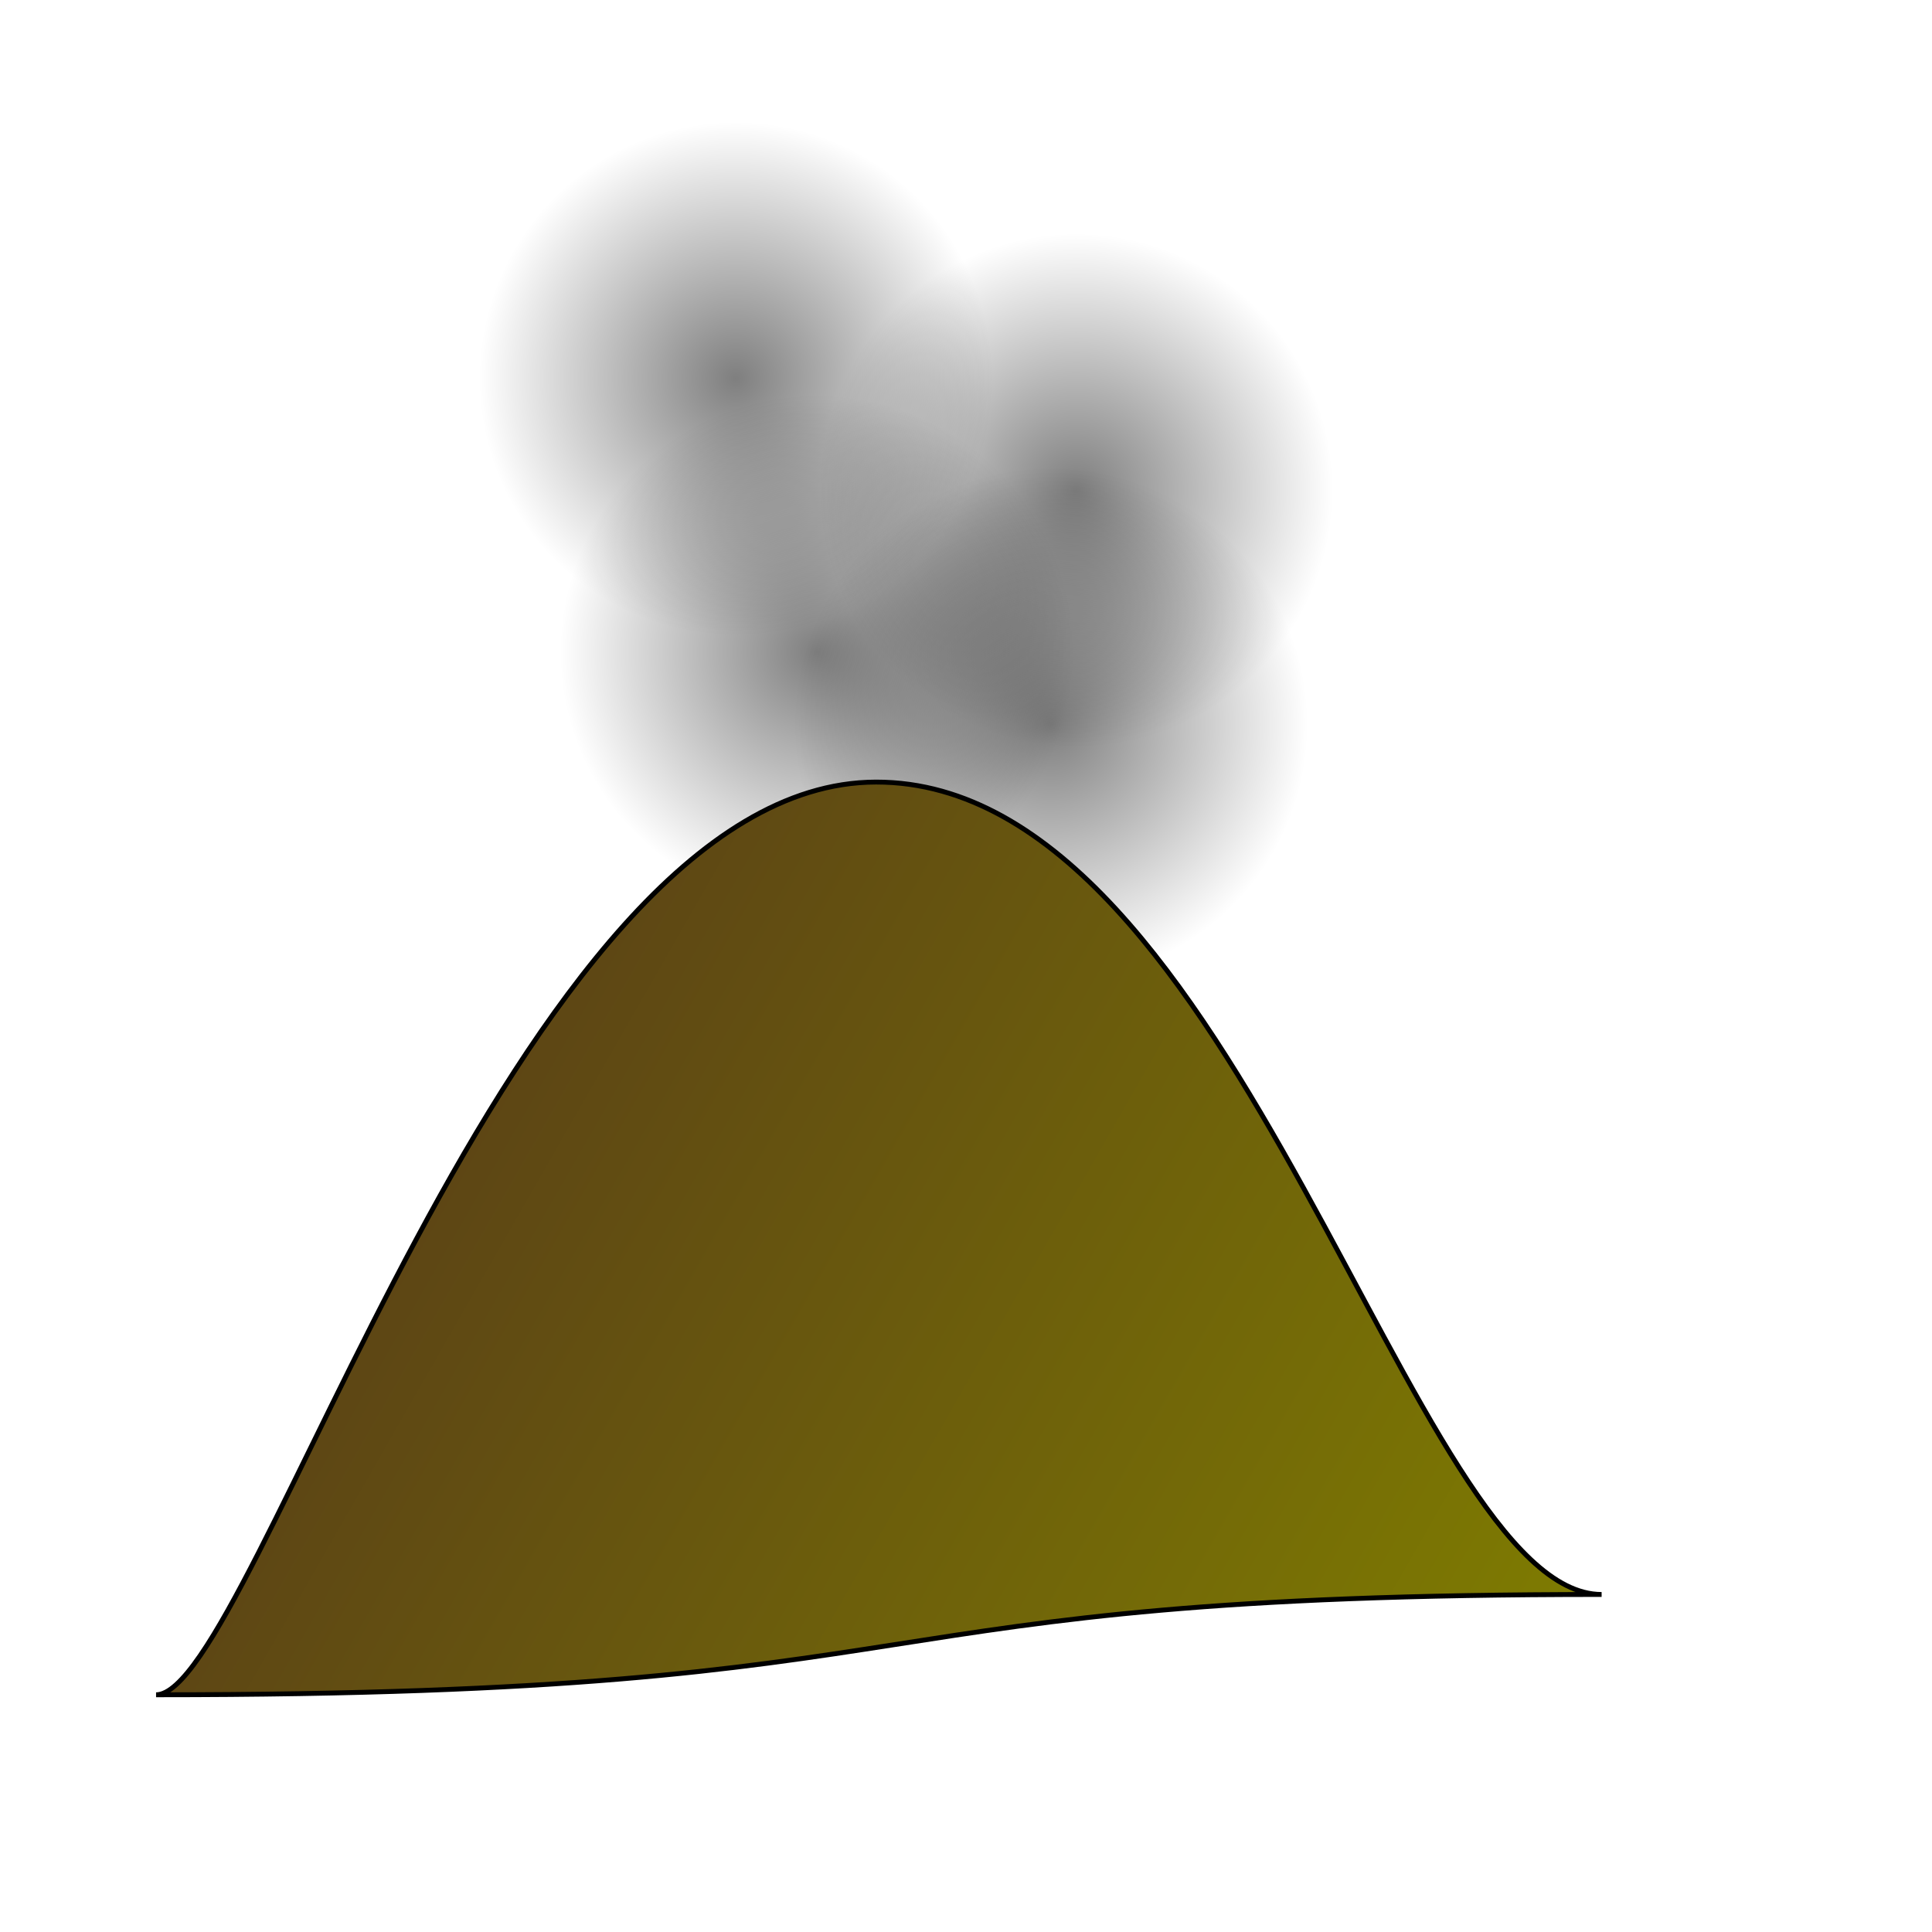 <svg xmlns="http://www.w3.org/2000/svg" xmlns:cc="http://web.resource.org/cc/" xmlns:svg="http://www.w3.org/2000/svg" xmlns:xlink="http://www.w3.org/1999/xlink" id="svg2" width="704pt" height="704pt" version="1.0"><defs id="defs3"><linearGradient id="linearGradient5641"><stop style="stop-color:black;stop-opacity:.502" id="stop5643" offset="0"/><stop style="stop-color:black;stop-opacity:0" id="stop5645" offset="1"/></linearGradient><marker id="Arrow1Lstart" orient="auto" refX="0" refY="0" style="overflow:visible"><path id="path5632" d="M 0,0 L 5,-5 L -12.5,0 L 5,5 L 0,0 z" transform="matrix(0.8,0,0,0.8,10,0)" style="fill-rule:evenodd;stroke:#000;stroke-width:1pt;marker-start:none"/></marker><linearGradient id="linearGradient2778"><stop style="stop-color:#593f17;stop-opacity:1" id="stop2780" offset="0"/><stop style="stop-color:#807e00;stop-opacity:1" id="stop2782" offset="1"/></linearGradient><linearGradient id="linearGradient2784" x1="192.062" x2="489.626" y1="450.304" y2="638.552" gradientUnits="userSpaceOnUse" xlink:href="#linearGradient2778"/><radialGradient id="radialGradient5647" cx="302.932" cy="378.353" r="52.684" fx="302.932" fy="378.353" gradientUnits="userSpaceOnUse" xlink:href="#linearGradient5641"/><radialGradient id="radialGradient5651" cx="302.932" cy="378.353" r="52.684" fx="302.932" fy="378.353" gradientUnits="userSpaceOnUse" xlink:href="#linearGradient5641"/><radialGradient id="radialGradient5655" cx="302.932" cy="378.353" r="52.684" fx="302.932" fy="378.353" gradientUnits="userSpaceOnUse" xlink:href="#linearGradient5641"/><radialGradient id="radialGradient5659" cx="302.932" cy="378.353" r="52.684" fx="302.932" fy="378.353" gradientUnits="userSpaceOnUse" xlink:href="#linearGradient5641"/><linearGradient id="linearGradient6162" x1="237.203" x2="489.626" y1="494.034" y2="638.552" gradientTransform="matrix(2.368,0,0,2.368,-380.197,-687.62)" gradientUnits="userSpaceOnUse" xlink:href="#linearGradient2778"/></defs><g id="layer1"><g id="g5661" transform="matrix(2.368,0,0,2.368,-380.197,-687.62)"><path style="opacity:1;fill:url(#radialGradient5647);fill-opacity:1;stroke:none;stroke-width:1;stroke-linecap:round;stroke-linejoin:miter;stroke-miterlimit:4;stroke-dasharray:none;stroke-dashoffset:8.7;stroke-opacity:1" id="path5639" d="M 355.616 378.353 A 52.684 52.684 0 1 1 250.248,378.353 A 52.684 52.684 0 1 1 355.616 378.353 z" transform="translate(25.197,45.812)"/><path style="opacity:1;fill:url(#radialGradient5651);fill-opacity:1;stroke:none;stroke-width:1;stroke-linecap:round;stroke-linejoin:miter;stroke-miterlimit:4;stroke-dasharray:none;stroke-dashoffset:8.7;stroke-opacity:1" id="path5649" d="M 355.616 378.353 A 52.684 52.684 0 1 1 250.248,378.353 A 52.684 52.684 0 1 1 355.616 378.353 z" transform="translate(78.453,12.598)"/><path style="opacity:1;fill:url(#radialGradient5655);fill-opacity:1;stroke:none;stroke-width:1;stroke-linecap:round;stroke-linejoin:miter;stroke-miterlimit:4;stroke-dasharray:none;stroke-dashoffset:8.7;stroke-opacity:1" id="path5653" d="M 355.616 378.353 A 52.684 52.684 0 1 1 250.248,378.353 A 52.684 52.684 0 1 1 355.616 378.353 z" transform="translate(8.59,-10.308)"/><path style="opacity:1;fill:url(#radialGradient5659);fill-opacity:1;stroke:none;stroke-width:1;stroke-linecap:round;stroke-linejoin:miter;stroke-miterlimit:4;stroke-dasharray:none;stroke-dashoffset:8.7;stroke-opacity:1" id="path5657" d="M 355.616 378.353 A 52.684 52.684 0 1 1 250.248,378.353 A 52.684 52.684 0 1 1 355.616 378.353 z" transform="translate(73.299,60.701)"/></g><path style="opacity:1;fill:url(#linearGradient6162);fill-opacity:1;fill-rule:evenodd;stroke:#000;stroke-width:2.368;stroke-linecap:round;stroke-linejoin:miter;marker-start:none;marker-mid:none;stroke-miterlimit:4;stroke-dasharray:none;stroke-dashoffset:8.7;stroke-opacity:1" id="path1883" d="M 778.148,774.676 C 398.821,774.676 475.476,823.411 75.827,823.411 C 123.322,823.411 249.373,380.122 425.631,379.97 C 601.89,379.818 685.839,774.676 778.148,774.676 z"/></g></svg>
